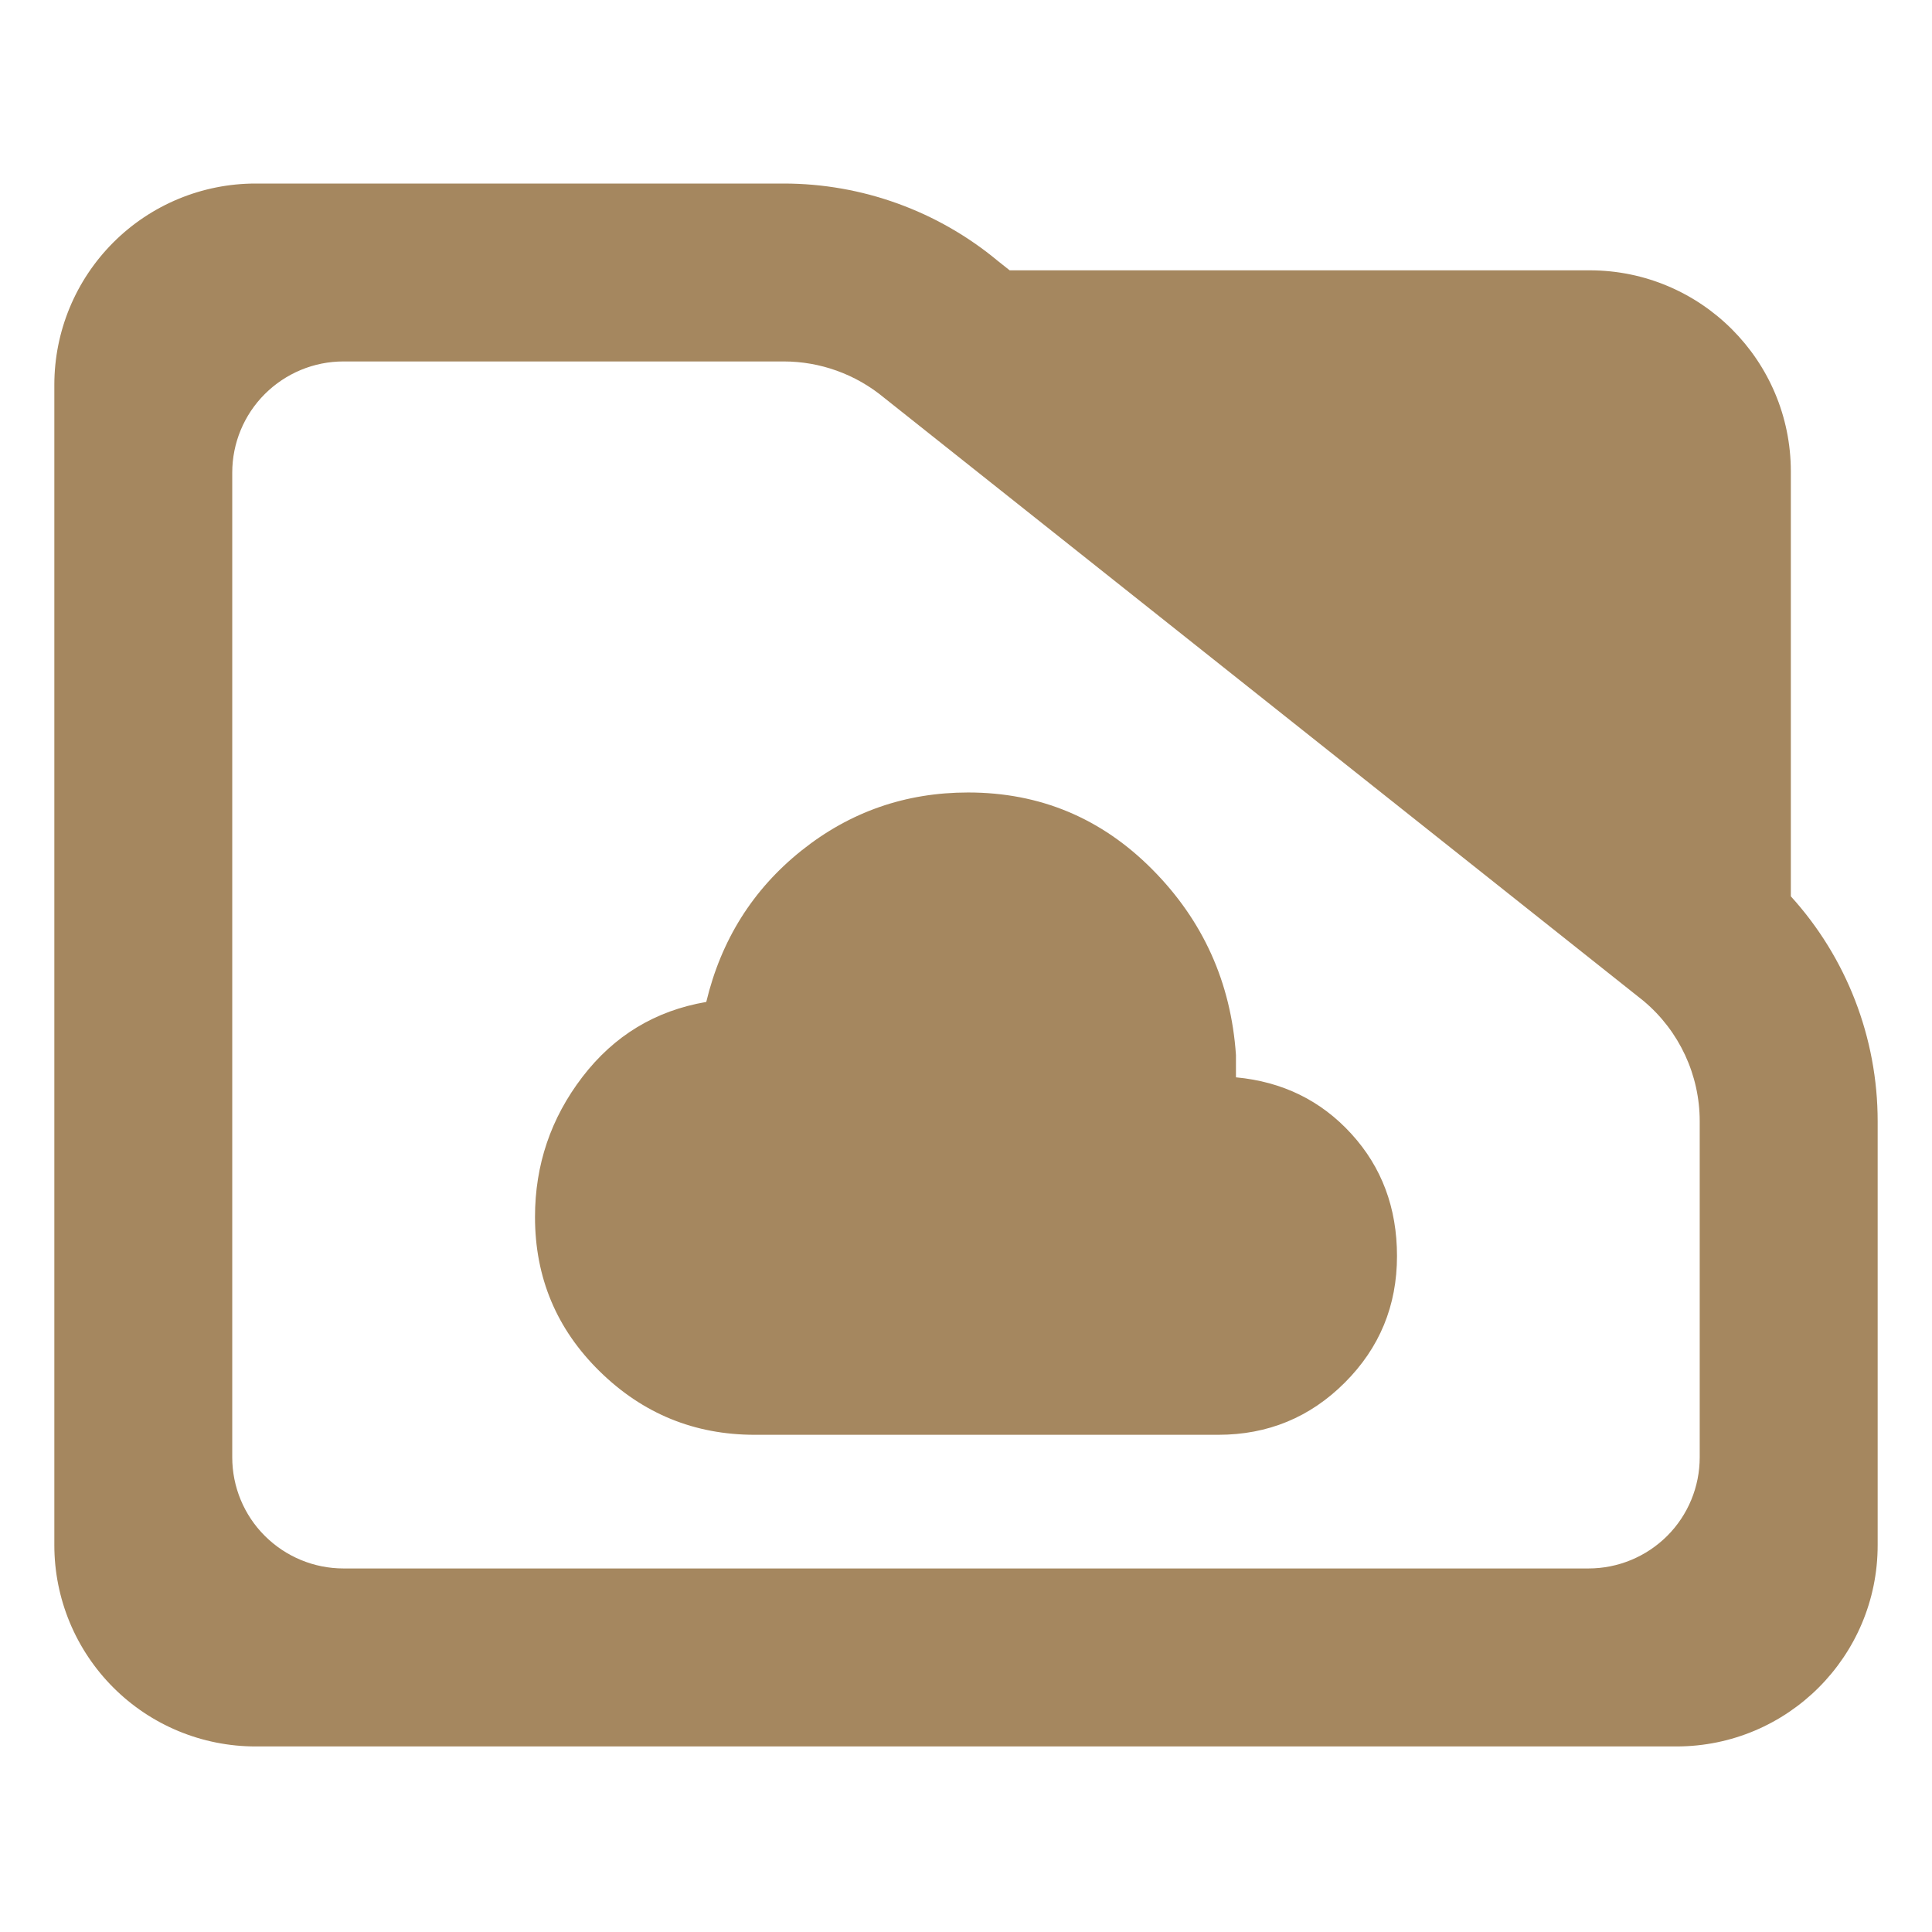 <?xml version="1.0" encoding="utf-8"?>
<svg clip-rule="evenodd" fill-rule="evenodd" stroke-linejoin="round" stroke-miterlimit="2" viewBox="0 0 48 48" xmlns="http://www.w3.org/2000/svg">
  <path fill="rgb(165, 135, 95)" d="M 44.493 22.269 C 45.873 23.788 46.65 25.778 46.65 27.857 L 46.65 38.39 C 46.65 41.152 44.412 43.39 41.65 43.39 L 6.35 43.39 C 5.023 43.39 3.751 42.863 2.815 41.926 C 1.877 40.988 1.35 39.716 1.35 38.39 L 1.35 9.56 C 1.35 8.233 1.877 6.962 2.815 6.024 C 3.751 5.087 5.023 4.56 6.35 4.56 L 19.47 4.56 C 21.415 4.56 23.3 5.241 24.795 6.486 L 25.085 6.716 L 39.494 6.716 C 42.255 6.716 44.493 8.955 44.493 11.716 Z M 40.824 24.86 L 21.96 9.878 C 21.259 9.298 20.38 8.98 19.47 8.98 L 8.533 8.98 C 7.8 8.98 7.098 9.272 6.579 9.79 C 6.061 10.307 5.77 11.01 5.77 11.742 L 5.77 36.206 C 5.77 36.939 6.061 37.642 6.579 38.158 C 7.098 38.676 7.8 38.968 8.533 38.968 L 39.467 38.968 C 40.2 38.968 40.902 38.676 41.42 38.16 C 41.939 37.642 42.229 36.939 42.229 36.206 L 42.229 27.857 C 42.229 26.707 41.722 25.616 40.842 24.875 Z M 18.75 35.647 C 17.253 35.647 15.969 35.121 14.898 34.07 C 13.827 33.019 13.292 31.741 13.292 30.235 C 13.292 28.94 13.685 27.78 14.471 26.755 C 15.257 25.729 16.283 25.109 17.547 24.893 C 17.917 23.351 18.705 22.098 19.91 21.134 C 21.115 20.171 22.496 19.689 24.053 19.689 C 25.837 19.689 27.361 20.325 28.625 21.597 C 29.889 22.869 30.583 24.407 30.707 26.211 L 30.707 26.766 C 31.863 26.874 32.819 27.342 33.574 28.17 C 34.33 28.998 34.708 30.01 34.708 31.207 C 34.708 32.439 34.276 33.487 33.411 34.351 C 32.547 35.215 31.499 35.647 30.267 35.647 Z"/>
</svg>